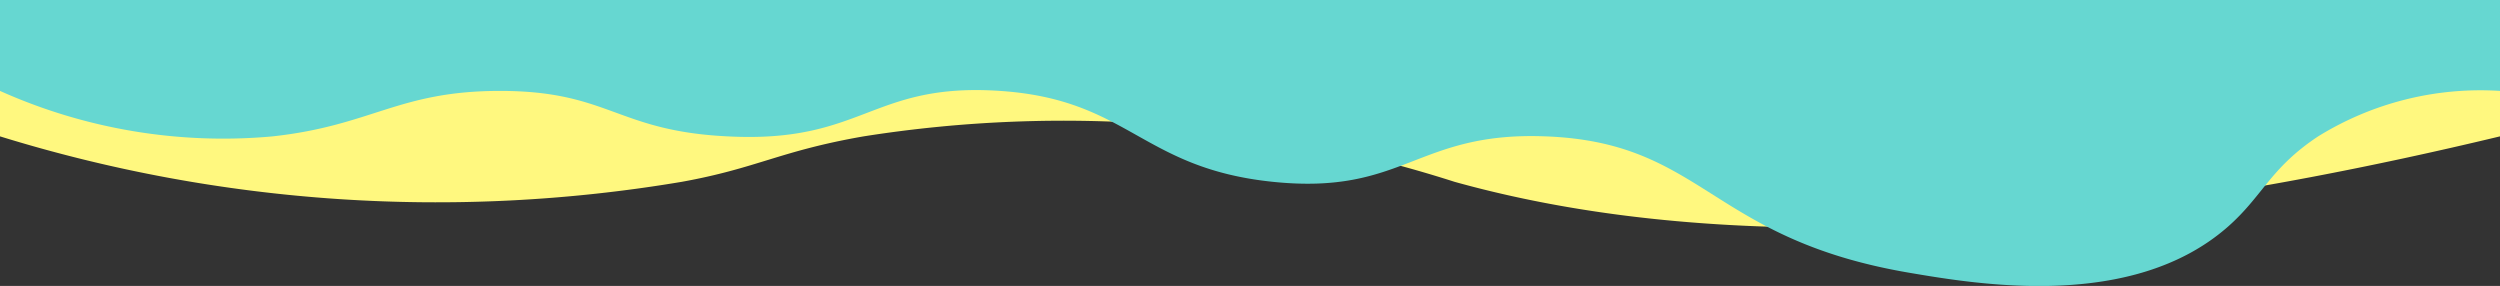 <svg xmlns="http://www.w3.org/2000/svg" viewBox="0 0 55 6.29"><rect x="0" y="0" width="55" height="6.29" fill="#333333" stroke="none"/><defs><style>.cls-1{fill:#fff87f;}.cls-2{fill:#66d7d1;}</style></defs><g id="Capa_2" data-name="Capa 2"><g id="Capa_1-2" data-name="Capa 1"><path class="cls-1" d="M55,3C43.3,5.81,36.31,5.2,32,4A28.22,28.22,0,0,0,19,3c-1.84.32-2.34.7-4,1A32.51,32.51,0,0,1,0,3V1H55Z"/><path class="cls-2" d="M55,2a6.79,6.79,0,0,0-4,1c-1.06.7-1.22,1.32-2,2-2.1,1.83-5.47,1.26-7,1-4.4-.75-4.51-2.87-8-3-2.85-.11-3.1,1.3-6,1s-3.16-1.81-6-2-3,1.16-6,1c-2.44-.12-2.6-1-5-1-2.24,0-2.81.76-5,1A12,12,0,0,1,0,2V0H55Z"/></g></g></svg>